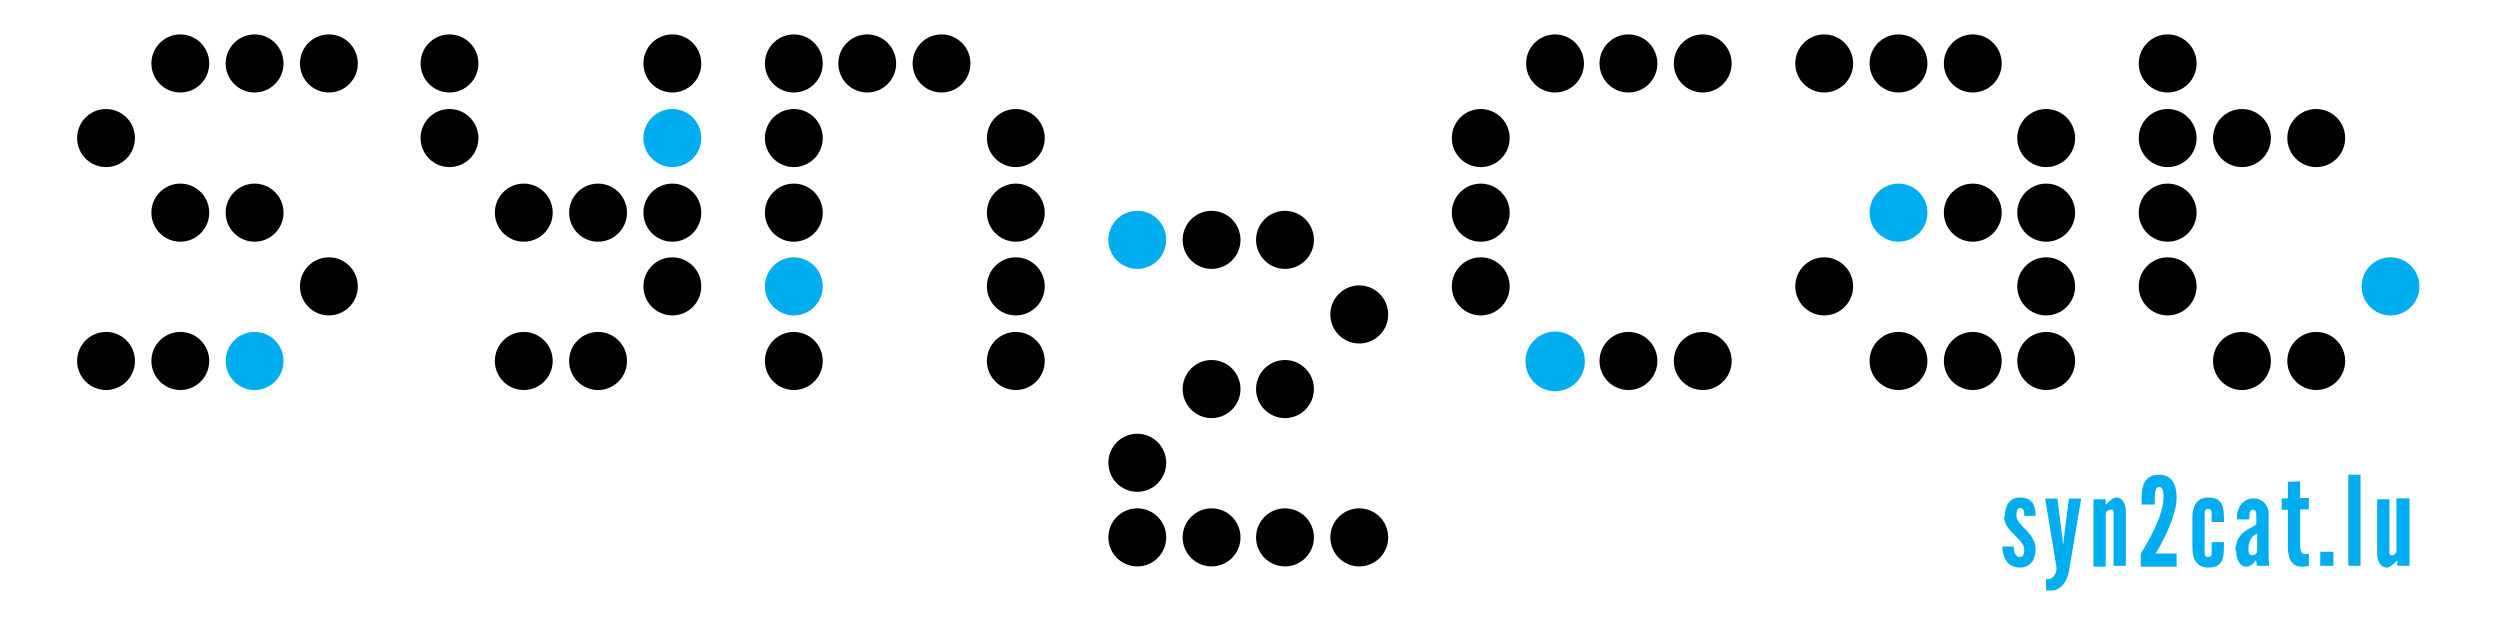 <?xml version="1.0" encoding="UTF-8" standalone="no"?>
<svg
   xmlns:dc="http://purl.org/dc/elements/1.1/"
   xmlns:cc="http://creativecommons.org/ns#"
   xmlns:rdf="http://www.w3.org/1999/02/22-rdf-syntax-ns#"
   xmlns:svg="http://www.w3.org/2000/svg"
   xmlns="http://www.w3.org/2000/svg"
   xmlns:sodipodi="http://sodipodi.sourceforge.net/DTD/sodipodi-0.dtd"
   xmlns:inkscape="http://www.inkscape.org/namespaces/inkscape"
   version="1.0"
   id="body"
   width="100mm"
   height="25mm"
   viewBox="0 0 1.067 0.762"
   preserveAspectRatio="none"
   sodipodi:version="0.32"
   inkscape:version="0.92.3 (2405546, 2018-03-11)"
   sodipodi:docname="Syn2catLOGO_official.svg"
   inkscape:output_extension="org.inkscape.output.svg.inkscape">
  <defs
     id="defs2723">
    <inkscape:perspective
       sodipodi:type="inkscape:persp3d"
       inkscape:vp_x="0 : 360 : 1"
       inkscape:vp_y="0 : 999.99998 : 0"
       inkscape:vp_z="719.99998 : 360 : 1"
       inkscape:persp3d-origin="359.99999 : 240 : 1"
       id="perspective2727" />
    <inkscape:perspective
       id="perspective4806"
       inkscape:persp3d-origin="0.49999998 : 0.33333333 : 1"
       inkscape:vp_z="0.99999997 : 0.5 : 1"
       inkscape:vp_y="0 : 999.99998 : 0"
       inkscape:vp_x="0 : 0.5 : 1"
       sodipodi:type="inkscape:persp3d" />
  </defs>
  <sodipodi:namedview
     inkscape:window-height="726"
     inkscape:window-width="1736"
     inkscape:pageshadow="2"
     inkscape:pageopacity="0.0"
     guidetolerance="10.0"
     gridtolerance="10.0"
     objecttolerance="10.0"
     borderopacity="1.0"
     bordercolor="#666666"
     pagecolor="#ffffff"
     id="base"
     showgrid="false"
     units="mm"
     inkscape:zoom="2.9698351"
     inkscape:cx="186.8206"
     inkscape:cy="17.54669"
     inkscape:window-x="176"
     inkscape:window-y="295"
     inkscape:current-layer="g1037"
     inkscape:window-maximized="0"
     fit-margin-top="0"
     fit-margin-left="0"
     fit-margin-right="0"
     fit-margin-bottom="0" />
  <title
     id="title2404">SVG drawing</title>
  <desc
     id="desc2406">This was produced by version 4.2 of GNU libplot, a free library for exporting 2-D vector graphics.</desc>
  <g
     id="g2643"
     transform="matrix(0.373,0,0,1.07,0.315,-0.134)">
    <g
       id="g9050"
       transform="translate(0.015,0.271)">
      <g
         id="g1037"
         transform="translate(0.09,-0.031)">
        <circle
           transform="matrix(1.003,0,0,1.003,0.07,0.115)"
           r="0.033"
           cy="0.181"
           cx="-0.726"
           style="display:inline;overflow:visible;visibility:visible;fill:#00aeef;fill-opacity:1;fill-rule:nonzero;stroke:#00ffff;stroke-width:0;stroke-linecap:butt;stroke-linejoin:miter;stroke-miterlimit:10.433;stroke-dasharray:none;stroke-dashoffset:0;stroke-opacity:1;marker:none;enable-background:accumulate"
           id="path4819" />
        <circle
           transform="matrix(1.003,0,0,1.003,0.687,0.03)"
           r="0.033"
           cy="0.181"
           cx="-0.726"
           style="display:inline;overflow:visible;visibility:visible;fill:#00aeef;fill-opacity:1;fill-rule:nonzero;stroke:#00ffff;stroke-width:0;stroke-linecap:butt;stroke-linejoin:miter;stroke-miterlimit:10.433;stroke-dasharray:none;stroke-dashoffset:0;stroke-opacity:1;marker:none;enable-background:accumulate"
           id="path4822" />
        <circle
           transform="matrix(1.003,0,0,1.003,0.548,-0.139)"
           r="0.033"
           cy="0.181"
           cx="-0.726"
           style="display:inline;overflow:visible;visibility:visible;fill:#00aeef;fill-opacity:1;fill-rule:nonzero;stroke:#00ffff;stroke-width:0;stroke-linecap:butt;stroke-linejoin:miter;stroke-miterlimit:10.433;stroke-dasharray:none;stroke-dashoffset:0;stroke-opacity:1;marker:none;enable-background:accumulate"
           id="path4824" />
        <circle
           transform="matrix(1.003,0,0,1.003,1.08,-0.023)"
           r="0.033"
           cy="0.181"
           cx="-0.726"
           style="display:inline;overflow:visible;visibility:visible;fill:#00aeef;fill-opacity:1;fill-rule:nonzero;stroke:#00ffff;stroke-width:0;stroke-linecap:butt;stroke-linejoin:miter;stroke-miterlimit:10.433;stroke-dasharray:none;stroke-dashoffset:0;stroke-opacity:1;marker:none;enable-background:accumulate"
           id="path2471" />
        <circle
           r="0.034"
           cy="0.568"
           cx="0.845"
           style="display:inline;overflow:visible;visibility:visible;fill:#00aeef;fill-opacity:1;fill-rule:nonzero;stroke:#00ffff;stroke-width:0;stroke-linecap:butt;stroke-linejoin:miter;stroke-miterlimit:10.433;stroke-dasharray:none;stroke-dashoffset:0;stroke-opacity:1;marker:none;enable-background:accumulate"
           id="path2473"
           transform="translate(-0.015,-0.271)" />
        <circle
           transform="matrix(1.003,0,0,1.003,1.951,-0.054)"
           r="0.033"
           cy="0.181"
           cx="-0.726"
           style="display:inline;overflow:visible;visibility:visible;fill:#00aeef;fill-opacity:1;fill-rule:nonzero;stroke:#00ffff;stroke-width:0;stroke-linecap:butt;stroke-linejoin:miter;stroke-miterlimit:10.433;stroke-dasharray:none;stroke-dashoffset:0;stroke-opacity:1;marker:none;enable-background:accumulate"
           id="path2475" />
        <circle
           transform="matrix(1.003,0,0,1.003,2.514,0.03)"
           r="0.033"
           cy="0.181"
           cx="-0.726"
           style="display:inline;overflow:visible;visibility:visible;fill:#00aeef;fill-opacity:1;fill-rule:nonzero;stroke:#00ffff;stroke-width:0;stroke-linecap:butt;stroke-linejoin:miter;stroke-miterlimit:10.433;stroke-dasharray:none;stroke-dashoffset:0;stroke-opacity:1;marker:none;enable-background:accumulate"
           id="path2477" />
        <circle
           transform="matrix(1.003,0,0,1.003,-0.015,-0.054)"
           r="0.033"
           cy="0.181"
           cx="-0.726"
           style="fill:#000000;fill-opacity:1;stroke:none"
           id="path4695" />
        <circle
           transform="matrix(1.003,0,0,1.003,0.07,-0.054)"
           r="0.033"
           cy="0.181"
           cx="-0.726"
           style="fill:#000000;fill-opacity:1;stroke:none"
           id="path4697" />
        <circle
           transform="matrix(1.003,0,0,1.003,0.155,0.03)"
           r="0.033"
           cy="0.181"
           cx="-0.726"
           style="fill:#000000;fill-opacity:1;stroke:none"
           id="path4699" />
        <circle
           transform="matrix(1.003,0,0,1.003,-0.015,0.115)"
           r="0.033"
           cy="0.181"
           cx="-0.726"
           style="fill:#000000;fill-opacity:1;stroke:none"
           id="path4701" />
        <circle
           transform="matrix(1.003,0,0,1.003,-0.1,0.115)"
           r="0.033"
           cy="0.181"
           cx="-0.726"
           style="fill:#000000;fill-opacity:1;stroke:none"
           id="path4703" />
        <circle
           transform="matrix(1.003,0,0,1.003,0.293,-0.139)"
           r="0.033"
           cy="0.181"
           cx="-0.726"
           style="fill:#000000;fill-opacity:1;stroke:none"
           id="path4707" />
        <circle
           transform="matrix(1.003,0,0,1.003,0.378,-0.054)"
           r="0.033"
           cy="0.181"
           cx="-0.726"
           style="fill:#000000;fill-opacity:1;stroke:none"
           id="path4709" />
        <circle
           transform="matrix(1.003,0,0,1.003,0.378,0.115)"
           r="0.033"
           cy="0.181"
           cx="-0.726"
           style="fill:#000000;fill-opacity:1;stroke:none"
           id="path4711" />
        <circle
           transform="matrix(1.003,0,0,1.003,0.463,0.115)"
           r="0.033"
           cy="0.181"
           cx="-0.726"
           style="fill:#000000;fill-opacity:1;stroke:none"
           id="path4713" />
        <circle
           transform="matrix(1.003,0,0,1.003,0.548,0.03)"
           r="0.033"
           cy="0.181"
           cx="-0.726"
           style="fill:#000000;fill-opacity:1;stroke:none"
           id="path4715" />
        <circle
           transform="matrix(1.003,0,0,1.003,0.548,-0.054)"
           r="0.033"
           cy="0.181"
           cx="-0.726"
           style="fill:#000000;fill-opacity:1;stroke:none"
           id="path4717" />
        <circle
           transform="matrix(1.003,0,0,1.003,0.463,-0.054)"
           r="0.033"
           cy="0.181"
           cx="-0.726"
           style="fill:#000000;fill-opacity:1;stroke:none"
           id="path4719" />
        <circle
           transform="matrix(1.003,0,0,1.003,0.548,-0.224)"
           r="0.033"
           cy="0.181"
           cx="-0.726"
           style="fill:#000000;fill-opacity:1;stroke:none"
           id="path4721" />
        <circle
           transform="matrix(1.003,0,0,1.003,0.687,-0.224)"
           r="0.033"
           cy="0.181"
           cx="-0.726"
           style="fill:#000000;fill-opacity:1;stroke:none"
           id="path4723" />
        <circle
           transform="matrix(1.003,0,0,1.003,0.687,-0.139)"
           r="0.033"
           cy="0.181"
           cx="-0.726"
           style="fill:#000000;fill-opacity:1;stroke:none"
           id="path4725" />
        <circle
           transform="matrix(1.003,0,0,1.003,0.687,-0.054)"
           r="0.033"
           cy="0.181"
           cx="-0.726"
           style="fill:#000000;fill-opacity:1;stroke:none"
           id="path4727" />
        <circle
           transform="matrix(1.003,0,0,1.003,0.687,0.115)"
           r="0.033"
           cy="0.181"
           cx="-0.726"
           style="fill:#000000;fill-opacity:1;stroke:none"
           id="path4729" />
        <circle
           transform="matrix(1.003,0,0,1.003,0.771,-0.224)"
           r="0.033"
           cy="0.181"
           cx="-0.726"
           style="fill:#000000;fill-opacity:1;stroke:none"
           id="path4731" />
        <circle
           transform="matrix(1.003,0,0,1.003,0.856,-0.224)"
           r="0.033"
           cy="0.181"
           cx="-0.726"
           style="fill:#000000;fill-opacity:1;stroke:none"
           id="path4733" />
        <circle
           transform="matrix(1.003,0,0,1.003,0.941,-0.139)"
           r="0.033"
           cy="0.181"
           cx="-0.726"
           style="fill:#000000;fill-opacity:1;stroke:none"
           id="path4735" />
        <circle
           transform="matrix(1.003,0,0,1.003,0.941,-0.054)"
           r="0.033"
           cy="0.181"
           cx="-0.726"
           style="fill:#000000;fill-opacity:1;stroke:none"
           id="path4737" />
        <circle
           transform="matrix(1.003,0,0,1.003,0.941,0.03)"
           r="0.033"
           cy="0.181"
           cx="-0.726"
           style="fill:#000000;fill-opacity:1;stroke:none"
           id="path4739" />
        <circle
           transform="matrix(1.003,0,0,1.003,0.941,0.115)"
           r="0.033"
           cy="0.181"
           cx="-0.726"
           style="fill:#000000;fill-opacity:1;stroke:none"
           id="path4741" />
        <circle
           transform="matrix(1.003,0,0,1.003,1.165,-0.023)"
           r="0.033"
           cy="0.181"
           cx="-0.726"
           style="fill:#000000;fill-opacity:1;stroke:none"
           id="path4743" />
        <circle
           transform="matrix(1.003,0,0,1.003,1.249,-0.023)"
           r="0.033"
           cy="0.181"
           cx="-0.726"
           style="fill:#000000;fill-opacity:1;stroke:none"
           id="path4745" />
        <circle
           transform="matrix(1.003,0,0,1.003,1.334,0.062)"
           r="0.033"
           cy="0.181"
           cx="-0.726"
           style="fill:#000000;fill-opacity:1;stroke:none"
           id="path4747" />
        <circle
           transform="matrix(1.003,0,0,1.003,1.249,0.147)"
           r="0.033"
           cy="0.181"
           cx="-0.726"
           style="fill:#000000;fill-opacity:1;stroke:none"
           id="path4749" />
        <circle
           transform="matrix(1.003,0,0,1.003,1.165,0.147)"
           r="0.033"
           cy="0.181"
           cx="-0.726"
           style="fill:#000000;fill-opacity:1;stroke:none"
           id="path4751" />
        <circle
           transform="matrix(1.003,0,0,1.003,1.334,0.316)"
           r="0.033"
           cy="0.181"
           cx="-0.726"
           style="fill:#000000;fill-opacity:1;stroke:none"
           id="path4753" />
        <circle
           transform="matrix(1.003,0,0,1.003,1.08,0.231)"
           r="0.033"
           cy="0.181"
           cx="-0.726"
           style="fill:#000000;fill-opacity:1;stroke:none"
           id="path4755" />
        <circle
           transform="matrix(1.003,0,0,1.003,1.08,0.316)"
           r="0.033"
           cy="0.181"
           cx="-0.726"
           style="fill:#000000;fill-opacity:1;stroke:none"
           id="path4757" />
        <circle
           transform="matrix(1.003,0,0,1.003,1.165,0.316)"
           r="0.033"
           cy="0.181"
           cx="-0.726"
           style="fill:#000000;fill-opacity:1;stroke:none"
           id="path4759" />
        <circle
           transform="matrix(1.003,0,0,1.003,1.249,0.316)"
           r="0.033"
           cy="0.181"
           cx="-0.726"
           style="fill:#000000;fill-opacity:1;stroke:none"
           id="path4761" />
        <circle
           transform="matrix(1.003,0,0,1.003,1.727,-0.224)"
           r="0.033"
           cy="0.181"
           cx="-0.726"
           style="fill:#000000;fill-opacity:1;stroke:none"
           id="path4763" />
        <circle
           transform="matrix(1.003,0,0,1.003,1.642,-0.224)"
           r="0.033"
           cy="0.181"
           cx="-0.726"
           style="fill:#000000;fill-opacity:1;stroke:none"
           id="path4765" />
        <circle
           transform="matrix(1.003,0,0,1.003,1.558,-0.224)"
           r="0.033"
           cy="0.181"
           cx="-0.726"
           style="fill:#000000;fill-opacity:1;stroke:none"
           id="path4767" />
        <circle
           transform="matrix(1.003,0,0,1.003,1.473,-0.139)"
           r="0.033"
           cy="0.181"
           cx="-0.726"
           style="fill:#000000;fill-opacity:1;stroke:none"
           id="path4769" />
        <circle
           transform="matrix(1.003,0,0,1.003,1.473,-0.054)"
           r="0.033"
           cy="0.181"
           cx="-0.726"
           style="fill:#000000;fill-opacity:1;stroke:none"
           id="path4771" />
        <circle
           transform="matrix(1.003,0,0,1.003,1.473,0.03)"
           r="0.033"
           cy="0.181"
           cx="-0.726"
           style="fill:#000000;fill-opacity:1;stroke:none"
           id="path4773" />
        <circle
           transform="matrix(1.003,0,0,1.003,1.642,0.115)"
           r="0.033"
           cy="0.181"
           cx="-0.726"
           style="fill:#000000;fill-opacity:1;stroke:none"
           id="path4775" />
        <circle
           transform="matrix(1.003,0,0,1.003,1.727,0.115)"
           r="0.033"
           cy="0.181"
           cx="-0.726"
           style="fill:#000000;fill-opacity:1;stroke:none"
           id="path4777" />
        <circle
           transform="matrix(1.003,0,0,1.003,1.866,-0.224)"
           r="0.033"
           cy="0.181"
           cx="-0.726"
           style="fill:#000000;fill-opacity:1;stroke:none"
           id="path4779" />
        <circle
           transform="matrix(1.003,0,0,1.003,1.951,-0.224)"
           r="0.033"
           cy="0.181"
           cx="-0.726"
           style="fill:#000000;fill-opacity:1;stroke:none"
           id="path4781" />
        <circle
           transform="matrix(1.003,0,0,1.003,2.036,-0.224)"
           r="0.033"
           cy="0.181"
           cx="-0.726"
           style="fill:#000000;fill-opacity:1;stroke:none"
           id="path4783" />
        <circle
           transform="matrix(1.003,0,0,1.003,2.036,-0.054)"
           r="0.033"
           cy="0.181"
           cx="-0.726"
           style="fill:#000000;fill-opacity:1;stroke:none"
           id="path4785" />
        <circle
           transform="matrix(1.003,0,0,1.003,1.866,0.03)"
           r="0.033"
           cy="0.181"
           cx="-0.726"
           style="fill:#000000;fill-opacity:1;stroke:none"
           id="path4787" />
        <circle
           transform="matrix(1.003,0,0,1.003,2.12,-0.139)"
           r="0.033"
           cy="0.181"
           cx="-0.726"
           style="fill:#000000;fill-opacity:1;stroke:none"
           id="path4789" />
        <circle
           transform="matrix(1.003,0,0,1.003,2.12,-0.054)"
           r="0.033"
           cy="0.181"
           cx="-0.726"
           style="fill:#000000;fill-opacity:1;stroke:none"
           id="path4791" />
        <circle
           transform="matrix(1.003,0,0,1.003,2.12,0.03)"
           r="0.033"
           cy="0.181"
           cx="-0.726"
           style="fill:#000000;fill-opacity:1;stroke:none"
           id="path4793" />
        <circle
           transform="matrix(1.003,0,0,1.003,2.12,0.115)"
           r="0.033"
           cy="0.181"
           cx="-0.726"
           style="fill:#000000;fill-opacity:1;stroke:none"
           id="path4795" />
        <circle
           transform="matrix(1.003,0,0,1.003,2.036,0.115)"
           r="0.033"
           cy="0.181"
           cx="-0.726"
           style="fill:#000000;fill-opacity:1;stroke:none"
           id="path4797" />
        <circle
           transform="matrix(1.003,0,0,1.003,1.951,0.115)"
           r="0.033"
           cy="0.181"
           cx="-0.726"
           style="fill:#000000;fill-opacity:1;stroke:none"
           id="path4799" />
        <circle
           transform="matrix(1.003,0,0,1.003,2.259,-0.224)"
           r="0.033"
           cy="0.181"
           cx="-0.726"
           style="fill:#000000;fill-opacity:1;stroke:none"
           id="path4801" />
        <circle
           transform="matrix(1.003,0,0,1.003,2.344,-0.139)"
           r="0.033"
           cy="0.181"
           cx="-0.726"
           style="fill:#000000;fill-opacity:1;stroke:none"
           id="path4803" />
        <circle
           transform="matrix(1.003,0,0,1.003,2.429,-0.139)"
           r="0.033"
           cy="0.181"
           cx="-0.726"
           style="fill:#000000;fill-opacity:1;stroke:none"
           id="path4805" />
        <circle
           transform="matrix(1.003,0,0,1.003,2.259,-0.139)"
           r="0.033"
           cy="0.181"
           cx="-0.726"
           style="fill:#000000;fill-opacity:1;stroke:none"
           id="path4807" />
        <circle
           transform="matrix(1.003,0,0,1.003,2.259,-0.054)"
           r="0.033"
           cy="0.181"
           cx="-0.726"
           style="fill:#000000;fill-opacity:1;stroke:none"
           id="path4809" />
        <circle
           transform="matrix(1.003,0,0,1.003,2.259,0.03)"
           r="0.033"
           cy="0.181"
           cx="-0.726"
           style="fill:#000000;fill-opacity:1;stroke:none"
           id="path4811" />
        <circle
           transform="matrix(1.003,0,0,1.003,2.344,0.115)"
           r="0.033"
           cy="0.181"
           cx="-0.726"
           style="fill:#000000;fill-opacity:1;stroke:none"
           id="path4813" />
        <circle
           transform="matrix(1.003,0,0,1.003,2.429,0.115)"
           r="0.033"
           cy="0.181"
           cx="-0.726"
           style="fill:#000000;fill-opacity:1;stroke:none"
           id="path4815" />
        <circle
           transform="matrix(1.003,0,0,1.003,0.293,-0.224)"
           r="0.033"
           cy="0.181"
           cx="-0.726"
           style="fill:#000000;fill-opacity:1;stroke:none"
           id="path4705" />
        <circle
           transform="matrix(1.003,0,0,1.003,0.155,-0.224)"
           r="0.033"
           cy="0.181"
           cx="-0.726"
           style="fill:#000000;fill-opacity:1;stroke:none"
           id="path4689" />
        <circle
           transform="matrix(1.003,0,0,1.003,0.07,-0.224)"
           r="0.033"
           cy="0.181"
           cx="-0.726"
           style="fill:#000000;fill-opacity:1;stroke:none"
           id="path2469" />
        <circle
           transform="matrix(1.003,0,0,1.003,-0.1,-0.139)"
           r="0.033"
           cy="0.181"
           cx="-0.726"
           style="fill:#000000;fill-opacity:1;stroke:none"
           id="path4691" />
        <circle
           transform="matrix(1.003,0,0,1.003,-0.015,-0.224)"
           r="0.033"
           cy="0.181"
           cx="-0.726"
           style="fill:#000000;fill-opacity:1;stroke:none"
           id="path2467" />
        <g
           aria-label="syn2cat.lu "
           transform="scale(1.002,0.998)"
           style="font-style:normal;font-variant:normal;font-weight:normal;font-stretch:normal;font-size:0.302px;line-height:125%;font-family:'League Gothic';-inkscape-font-specification:'League Gothic';letter-spacing:0px;word-spacing:0px;fill:#00aeef;fill-opacity:1;stroke:none;stroke-width:0.008px;stroke-linecap:butt;stroke-linejoin:miter;stroke-opacity:1"
           id="text905">
          <path
             d="m 1.341,0.474 c 0,0.011 0.007,0.017 0.014,0.024 0.004,0.004 0.009,0.009 0.009,0.014 0,0.005 -8.46e-4,0.009 -0.005,0.009 -0.006,0 -0.007,-0.008 -0.007,-0.012 h -0.013 c 0,0.008 0.003,0.024 0.02,0.024 0.014,0 0.018,-0.012 0.018,-0.021 0,-0.01 -0.007,-0.018 -0.013,-0.024 -0.004,-0.004 -0.009,-0.009 -0.009,-0.014 0,-0.004 5.64e-4,-0.009 0.004,-0.009 0.005,0 0.005,0.005 0.005,0.009 h 0.013 c 0,-0.009 -0.002,-0.021 -0.018,-0.021 -0.014,2.8199e-4 -0.017,0.012 -0.017,0.021 z"
             style="font-size:0.141px;letter-spacing:0.008px;fill:#00aeef;fill-opacity:1;stroke-width:0.008px"
             id="path895" />
          <path
             d="m 1.389,0.559 c 0,0 0.005,2.8199e-4 0.006,2.8199e-4 0.011,0 0.018,-0.011 0.02,-0.022 l 0.014,-0.083 h -0.014 l -0.006,0.047 -2.82e-4,0.004 h -5.64e-4 l -2.82e-4,-0.004 -0.006,-0.047 h -0.014 l 0.013,0.079 c 0,0.006 -0.003,0.012 -0.009,0.013 -0.002,0 -0.003,-2.8199e-4 -0.003,-2.8199e-4 z"
             style="font-size:0.141px;letter-spacing:0.008px;fill:#00aeef;fill-opacity:1;stroke-width:0.008px"
             id="path897" />
          <path
             d="m 1.463,0.467 c 0.002,0 0.003,4.2299e-4 0.003,0.003 v 0.061 h 0.014 v -0.063 c 0,-0.006 -0.003,-0.015 -0.011,-0.015 -0.005,0 -0.01,0.007 -0.012,0.008 v -0.006 h -0.014 v 0.077 h 0.014 c 0,-0.016 0,-0.017 0,-0.061 0,0 0.002,-0.004 0.005,-0.004 z"
             style="font-size:0.141px;letter-spacing:0.008px;fill:#00aeef;fill-opacity:1;stroke-width:0.008px"
             id="path899" />
          <path
             d="m 1.513,0.461 v -0.007 c 0,-0.007 8.46e-4,-0.013 0.005,-0.013 0.005,0 0.005,0.007 0.005,0.013 -7.05e-4,0.025 -0.026,0.063 -0.026,0.063 v 0.015 h 0.041 v -0.015 h -0.024 c 0.008,-0.013 0.024,-0.043 0.024,-0.064 0,-0.014 -0.005,-0.026 -0.02,-0.026 -0.017,0 -0.02,0.013 -0.02,0.027 v 0.007 z"
             style="font-size:0.141px;letter-spacing:0.008px;fill:#00aeef;fill-opacity:1;stroke-width:0.008px"
             id="path901" />
          <path
             d="m 1.57,0.472 c 0,-0.003 1.41e-4,-0.006 0.004,-0.006 0.003,0 0.004,0.002 0.004,0.006 v 0.009 h 0.014 v -0.006 c 0,-0.017 -0.006,-0.022 -0.018,-0.022 -0.01,0 -0.018,0.006 -0.018,0.023 v 0.034 c 0,0.017 0.008,0.023 0.018,0.023 0.012,0 0.018,-0.005 0.018,-0.022 v -0.007 h -0.014 v 0.011 c 0,0.005 -8.459e-4,0.006 -0.004,0.006 -0.004,0 -0.004,-0.003 -0.004,-0.006 z"
             style="font-size:0.141px;letter-spacing:0.008px;fill:#00aeef;fill-opacity:1;stroke-width:0.008px"
             id="path903" />
          <path
             d="m 1.62,0.511 c 0,-0.007 0.003,-0.014 0.01,-0.017 v 0.02 c 0,0.003 -0.003,0.005 -0.006,0.005 -0.004,0 -0.004,-0.005 -0.004,-0.007 z m -0.014,0.002 c 0,0.016 0.008,0.019 0.011,0.019 0.006,0 0.01,-0.005 0.011,-0.007 h 9.87e-4 c 0,8.4599e-4 0,0.005 0.001,0.006 0,0 4.229e-4,0 0.014,0 -5.639e-4,-0.003 -9.869e-4,-0.006 -9.869e-4,-0.013 0,-0.005 0,-0.018 0,-0.023 v -0.024 c 0,-0.01 -0.008,-0.017 -0.017,-0.017 -0.011,0 -0.019,0.009 -0.019,0.021 0,5.6399e-4 0,0.003 0,0.003 h 0.014 c 1.41e-4,-0.004 -7.05e-4,-0.011 0.004,-0.011 0.004,0 0.004,0.004 0.004,0.007 0,0.001 0,0.005 0,0.006 0,7.0499e-4 0,0.002 0,0.003 -0.001,0.005 -0.024,0.006 -0.024,0.032 z"
             style="font-size:0.141px;letter-spacing:0.008px;fill:#00aeef;fill-opacity:1;stroke-width:0.008px"
             id="path905" />
          <path
             d="m 1.665,0.435 v 0.019 h -0.007 v 0.013 h 0.007 v 0.039 c 0,0.009 0,0.026 0.016,0.026 0.005,0 0.008,-9.8699e-4 0.008,-9.8699e-4 v -0.014 c 0,0 -0.003,5.6399e-4 -0.005,5.6399e-4 -0.005,0 -0.005,-0.008 -0.005,-0.013 v -0.038 h 0.01 v -0.013 h -0.01 v -0.019 z"
             style="font-size:0.141px;letter-spacing:0.008px;fill:#00aeef;fill-opacity:1;stroke-width:0.008px"
             id="path907" />
          <path
             d="m 1.702,0.531 h 0.015 v -0.016 h -0.015 z"
             style="font-size:0.141px;letter-spacing:0.008px;fill:#00aeef;fill-opacity:1;stroke-width:0.008px"
             id="path909" />
          <path
             d="m 1.748,0.531 c 0,-0.076 0,-0.104 0,-0.104 0,0 -0.013,0 -0.014,0 0,8.4599e-4 0,0.056 0,0.104 z"
             style="font-size:0.141px;letter-spacing:0.008px;fill:#00aeef;fill-opacity:1;stroke-width:0.008px"
             id="path911" />
          <path
             d="m 1.784,0.519 c -0.002,0 -0.003,-4.23e-4 -0.003,-0.003 v -0.061 h -0.014 v 0.063 c 0,0.006 0.003,0.015 0.011,0.015 0.005,0 0.01,-0.007 0.012,-0.008 v 0.006 h 0.014 V 0.454 H 1.789 c 0,0.016 0,0.017 0,0.061 0,0 -0.002,0.004 -0.005,0.004 z"
             style="font-size:0.141px;letter-spacing:0.008px;fill:#00aeef;fill-opacity:1;stroke-width:0.008px"
             id="path913" />
        </g>
      </g>
    </g>
  </g>
</svg>
